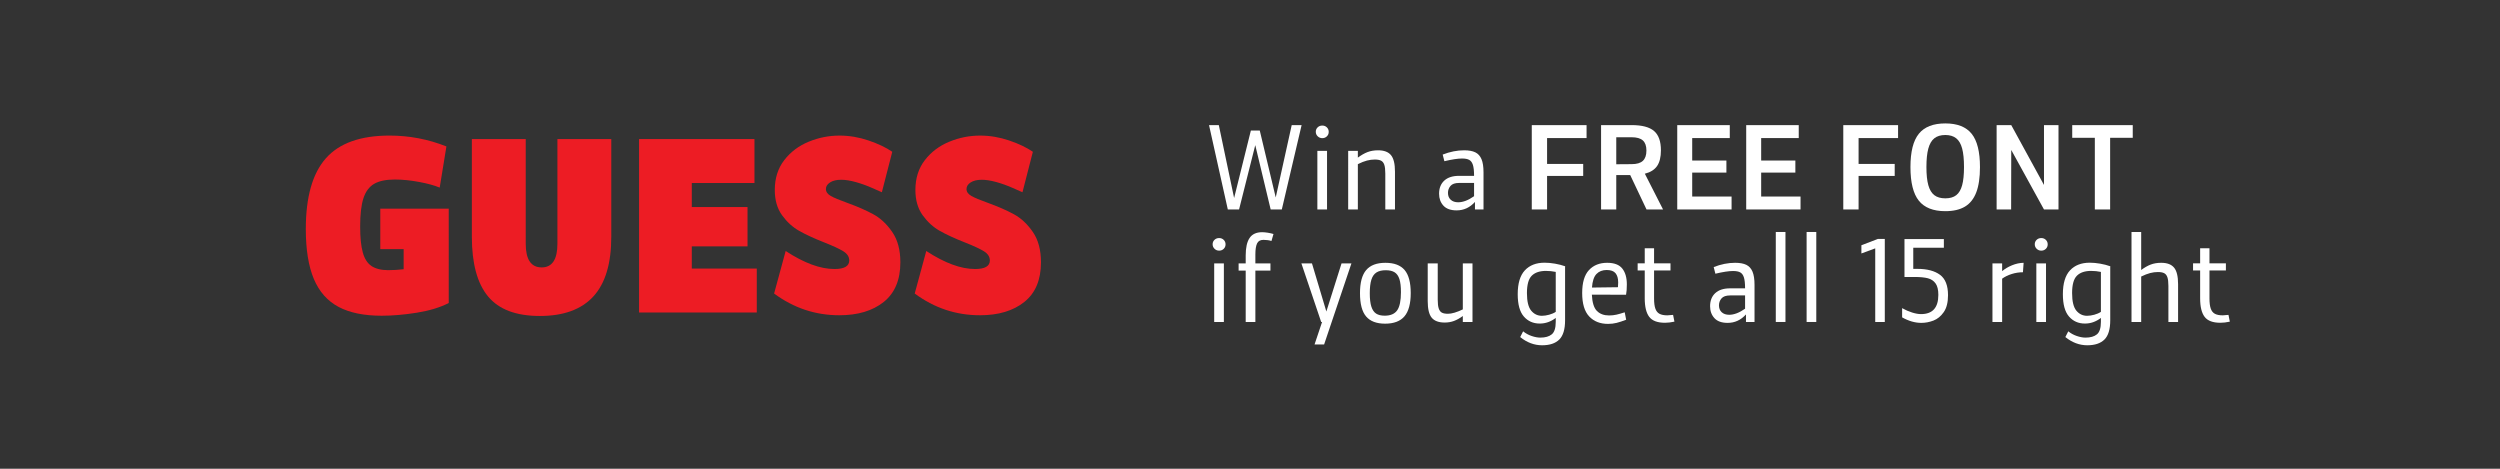 <?xml version="1.0" encoding="utf-8"?>
<!-- Generator: Adobe Illustrator 15.1.0, SVG Export Plug-In . SVG Version: 6.00 Build 0)  -->
<!DOCTYPE svg PUBLIC "-//W3C//DTD SVG 1.1//EN" "http://www.w3.org/Graphics/SVG/1.1/DTD/svg11.dtd">
<svg version="1.1" id="Abre" xmlns="http://www.w3.org/2000/svg" xmlns:xlink="http://www.w3.org/1999/xlink" x="0px" y="0px"
	 width="800px" height="150px" viewBox="0 0 800 150" enable-background="new 0 0 800 150" xml:space="preserve">
<rect x="0" y="0" width="800" height="150" fill="#333333" stroke="none"/>
<g>
	<path fill="#ED1C24" d="M143.598,96.964c-2.812,1.435-6.229,2.47-10.248,3.108c-4.021,0.641-7.762,0.961-11.211,0.961
		c-5.676,0-10.287-0.949-13.842-2.85c-3.551-1.897-6.178-4.888-7.881-8.953c-1.701-4.069-2.556-9.387-2.556-15.948
		c0-10.261,2.146-17.81,6.438-22.646c4.291-4.834,11.074-7.252,20.352-7.252c6.312,0,12.384,1.159,18.203,3.479l-2.146,13.172
		c-1.627-0.689-3.82-1.295-6.586-1.812c-2.765-0.52-5.354-0.775-7.771-0.775c-2.858,0-5.082,0.47-6.66,1.406
		c-1.578,0.938-2.713,2.479-3.401,4.625c-0.689,2.146-1.035,5.143-1.035,8.988c0,3.553,0.283,6.34,0.854,8.361
		c0.564,2.022,1.504,3.467,2.812,4.327c1.309,0.863,3.097,1.297,5.365,1.297c1.479,0,3.106-0.1,4.885-0.297v-6.438h-7.478v-12.95
		h21.904L143.598,96.964L143.598,96.964z"/>
	<path fill="#ED1C24" d="M156.178,94.857c-3.453-4.168-5.182-10.521-5.182-19.06v-31.3h17.239V78.02
		c0,5.029,1.701,7.549,5.104,7.549c3.354,0,5.033-2.52,5.033-7.549V44.498h17.237v31.303c0,8.535-1.909,14.889-5.731,19.057
		c-3.822,4.17-9.531,6.254-17.131,6.254C165.155,101.111,159.629,99.027,156.178,94.857z"/>
	<path fill="#ED1C24" d="M242.166,85.941V100H204.5V44.5h36.926v14.062h-20.055v7.693h17.834v12.58h-17.834v7.104h20.795V85.941z"/>
	<path fill="#ED1C24" d="M251.414,80.316c5.871,3.849,11.071,5.771,15.612,5.771c3.156,0,4.734-0.911,4.734-2.737
		c0-1.185-0.643-2.17-1.926-2.959c-1.281-0.787-3.308-1.728-6.064-2.812c-3.258-1.282-5.936-2.517-8.026-3.7
		c-2.101-1.184-3.925-2.85-5.479-4.994c-1.557-2.146-2.332-4.848-2.332-8.104c0-3.75,1.012-6.932,3.035-9.547
		c2.021-2.613,4.625-4.574,7.807-5.885c3.185-1.307,6.478-1.961,9.879-1.961c3.107,0,6.191,0.521,9.25,1.557
		c3.062,1.035,5.603,2.244,7.623,3.625l-3.33,12.949c-0.346-0.146-1.383-0.604-3.106-1.367c-1.729-0.766-3.479-1.396-5.254-1.891
		c-1.773-0.49-3.33-0.736-4.662-0.736c-1.479,0-2.664,0.283-3.551,0.851c-0.892,0.567-1.332,1.271-1.332,2.108
		c0,0.889,0.52,1.629,1.553,2.221c1.037,0.592,2.738,1.309,5.107,2.146c3.401,1.232,6.252,2.479,8.547,3.735
		c2.293,1.259,4.303,3.146,6.028,5.661c1.728,2.517,2.593,5.748,2.593,9.692c0,5.625-1.777,9.854-5.328,12.688
		c-3.556,2.841-8.289,4.255-14.209,4.255c-7.646,0-14.604-2.314-20.867-6.953L251.414,80.316z"/>
	<path fill="#ED1C24" d="M296.406,80.316c5.869,3.849,11.074,5.771,15.613,5.771c3.156,0,4.734-0.911,4.734-2.737
		c0-1.185-0.646-2.17-1.924-2.959c-1.283-0.787-3.31-1.728-6.066-2.812c-3.257-1.282-5.936-2.517-8.029-3.7
		c-2.098-1.184-3.922-2.85-5.478-4.994c-1.554-2.146-2.329-4.848-2.329-8.104c0-3.75,1.01-6.932,3.031-9.547
		c2.021-2.613,4.625-4.574,7.811-5.885c3.185-1.307,6.478-1.961,9.879-1.961c3.106,0,6.188,0.521,9.25,1.557
		c3.06,1.035,5.601,2.244,7.621,3.625l-3.33,12.949c-0.347-0.146-1.381-0.604-3.104-1.367c-1.729-0.768-3.479-1.396-5.254-1.891
		c-1.777-0.49-3.33-0.736-4.662-0.736c-1.479,0-2.664,0.283-3.556,0.851c-0.887,0.567-1.332,1.271-1.332,2.108
		c0,0.889,0.521,1.629,1.558,2.221c1.035,0.592,2.737,1.309,5.104,2.146c3.404,1.232,6.254,2.479,8.547,3.735
		c2.298,1.259,4.308,3.146,6.031,5.661c1.729,2.517,2.59,5.748,2.59,9.692c0,5.625-1.772,9.854-5.328,12.688
		c-3.551,2.841-8.284,4.255-14.205,4.255c-7.647,0-14.604-2.314-20.868-6.953L296.406,80.316z"/>
</g>
<g>
	<g>
		<path fill="#FFFFFF" d="M416.515,40.034l-6.336,27h-3.563l-4.933-20.592l-5.184,20.592h-3.6l-6.012-27h3.132l4.896,23.328
			l5.364-21.601h2.844l5.111,21.421l5.112-23.148H416.515z"/>
		<path fill="#FFFFFF" d="M421.662,43.616c-0.408-0.396-0.611-0.882-0.611-1.458c0-0.552,0.197-1.02,0.594-1.404
			c0.396-0.384,0.895-0.576,1.494-0.576c0.576,0,1.062,0.192,1.458,0.576c0.396,0.385,0.594,0.864,0.594,1.44
			s-0.198,1.057-0.594,1.439c-0.396,0.385-0.882,0.576-1.458,0.576S422.071,44.011,421.662,43.616z M421.555,48.278h3.096v18.756
			h-3.096V48.278z"/>
		<path fill="#FFFFFF" d="M445.116,49.646c0.852,1.032,1.278,2.796,1.278,5.292v12.096h-3.097v-11.52
			c0-1.225-0.108-2.154-0.323-2.79c-0.217-0.636-0.564-1.074-1.045-1.314c-0.48-0.239-1.14-0.36-1.979-0.36
			c-0.816,0-1.65,0.108-2.502,0.324c-0.853,0.216-1.831,0.601-2.935,1.152v14.508h-3.096V48.278h3.096v2.16
			c1.104-0.816,2.148-1.41,3.133-1.782c0.983-0.372,2.1-0.558,3.348-0.558C442.89,48.098,444.264,48.614,445.116,49.646z"/>
		<path fill="#FFFFFF" d="M472.098,48.746c0.887,0.432,1.548,1.158,1.98,2.178c0.432,1.021,0.647,2.431,0.647,4.23v11.88h-2.736
			v-2.412c-1.632,1.8-3.588,2.7-5.868,2.7c-1.896,0-3.307-0.504-4.229-1.512c-0.925-1.009-1.386-2.28-1.386-3.816
			c0-1.775,0.551-3.174,1.656-4.194c1.104-1.02,2.688-1.529,4.752-1.529h4.787c0-1.561-0.125-2.73-0.378-3.511
			c-0.252-0.779-0.647-1.313-1.188-1.602c-0.539-0.288-1.301-0.432-2.285-0.432c-1.345,0-3.229,0.288-5.652,0.863l-0.539-2.124
			c2.326-0.911,4.619-1.367,6.875-1.367C470.022,48.098,471.209,48.314,472.098,48.746z M471.701,62.786v-4.248h-4.752
			c-1.32,0-2.25,0.318-2.789,0.954c-0.541,0.636-0.811,1.374-0.811,2.214c0,0.937,0.293,1.674,0.882,2.214
			c0.588,0.54,1.386,0.811,2.394,0.811C468.161,64.73,469.854,64.082,471.701,62.786z"/>
		<path fill="#FFFFFF" d="M495.065,44.173v8.28h11.557v3.853h-11.557v10.728h-4.896v-27h17.532v4.14H495.065z"/>
		<path fill="#FFFFFF" d="M521.668,56.018h-4.463v11.016h-4.861v-27h9.793c3.312,0,5.699,0.63,7.164,1.89
			c1.463,1.261,2.195,3.318,2.195,6.175c0,2.159-0.408,3.834-1.224,5.021c-0.816,1.188-2.124,2.011-3.924,2.466l5.832,11.448h-5.292
			L521.668,56.018z M517.205,52.562l4.932-0.036c1.631,0,2.826-0.354,3.582-1.062c0.756-0.707,1.134-1.806,1.134-3.294
			c0-1.463-0.378-2.538-1.134-3.222s-1.951-1.026-3.582-1.026h-4.932V52.562z"/>
		<path fill="#FFFFFF" d="M554.105,62.894v4.14h-17.388v-27h16.812v4.14h-12.024v7.2h10.944v3.853h-10.944v7.668H554.105z"/>
		<path fill="#FFFFFF" d="M576.172,62.894v4.14h-17.388v-27h16.812v4.14h-12.023v7.2h10.943v3.853h-10.943v7.668H576.172z"/>
		<path fill="#FFFFFF" d="M594.748,44.173v8.28h11.557v3.853h-11.557v10.728h-4.896v-27h17.533v4.14H594.748z"/>
		<path fill="#FFFFFF" d="M614.026,64.226c-1.788-2.232-2.682-5.82-2.682-10.765c0-4.896,0.894-8.447,2.682-10.655
			c1.787-2.208,4.613-3.312,8.479-3.312c3.84,0,6.647,1.104,8.424,3.312c1.775,2.208,2.664,5.76,2.664,10.655
			c0,3.337-0.396,6.036-1.188,8.101s-1.997,3.582-3.618,4.554c-1.619,0.972-3.714,1.458-6.281,1.458
			C618.639,67.574,615.813,66.458,614.026,64.226z M625.996,62.461c0.863-0.671,1.494-1.733,1.89-3.186s0.594-3.39,0.594-5.814
			c0-2.472-0.198-4.451-0.594-5.939s-1.032-2.58-1.908-3.276c-0.876-0.695-2.034-1.044-3.474-1.044c-1.465,0-2.635,0.349-3.51,1.044
			c-0.877,0.696-1.519,1.788-1.927,3.276s-0.612,3.468-0.612,5.939c0,2.425,0.204,4.362,0.612,5.814s1.05,2.515,1.927,3.186
			c0.875,0.673,2.045,1.008,3.51,1.008C623.967,63.469,625.131,63.134,625.996,62.461z"/>
		<path fill="#FFFFFF" d="M658.719,40.034v27h-4.644L643.6,47.99l-0.037,19.044h-4.644v-27h4.681l10.476,19.152V40.034H658.719z"/>
		<path fill="#FFFFFF" d="M682.479,44.102h-7.236v22.932h-4.896V44.102h-7.235v-4.068h19.367V44.102z"/>
		<path fill="#FFFFFF" d="M388.651,79.615c-0.408-0.396-0.612-0.881-0.612-1.457c0-0.553,0.198-1.02,0.594-1.404
			s0.894-0.576,1.494-0.576c0.576,0,1.062,0.191,1.458,0.576s0.594,0.863,0.594,1.439s-0.198,1.057-0.594,1.439
			c-0.396,0.385-0.882,0.576-1.458,0.576C389.551,80.209,389.059,80.012,388.651,79.615z M388.543,84.277h3.096v18.756h-3.096
			V84.277z"/>
		<path fill="#FFFFFF" d="M402.258,77.906c-0.359,0.768-0.539,1.943-0.539,3.527v2.844h4.824v2.305h-4.824v16.451h-3.096V86.582
			h-2.268v-2.305h2.268v-2.52c0-2.496,0.414-4.361,1.242-5.598c0.828-1.236,2.165-1.854,4.015-1.854
			c0.527,0,1.127,0.054,1.799,0.161c0.672,0.108,1.284,0.247,1.836,0.414l-0.647,2.232c-0.744-0.238-1.597-0.359-2.556-0.359
			C403.303,76.754,402.618,77.139,402.258,77.906z"/>
		<path fill="#FFFFFF" d="M432.463,84.277l-8.748,25.957h-3.061l2.412-7.201h-0.288l-6.336-18.756h3.384l4.607,15.408l4.861-15.408
			H432.463z"/>
		<path fill="#FFFFFF" d="M437.16,101.27c-1.309-1.535-1.963-4.02-1.963-7.451c0-3.385,0.66-5.852,1.98-7.398
			c1.32-1.549,3.372-2.322,6.156-2.322c2.783,0,4.83,0.768,6.139,2.305c1.307,1.535,1.961,3.996,1.961,7.379
			c0,3.385-0.666,5.863-1.998,7.434c-1.332,1.572-3.401,2.359-6.209,2.359C440.49,103.574,438.468,102.807,437.16,101.27z
			 M447.096,99.309c0.805-1.141,1.206-3.078,1.206-5.814c0-1.775-0.161-3.168-0.485-4.176s-0.834-1.734-1.53-2.178
			c-0.696-0.445-1.645-0.666-2.845-0.666c-1.248,0-2.244,0.24-2.987,0.719c-0.744,0.48-1.284,1.254-1.62,2.322
			s-0.504,2.514-0.504,4.338c0,1.801,0.168,3.223,0.504,4.266c0.336,1.045,0.846,1.789,1.529,2.232
			c0.685,0.445,1.603,0.666,2.755,0.666C444.966,101.018,446.291,100.447,447.096,99.309z"/>
		<path fill="#FFFFFF" d="M471.198,84.277v18.756h-3.096v-1.908c-0.984,0.721-1.933,1.248-2.844,1.584
			c-0.912,0.336-1.896,0.504-2.953,0.504c-1.92,0-3.306-0.516-4.157-1.547c-0.853-1.031-1.278-2.797-1.278-5.293V84.277h3.204
			v11.629c0,1.223,0.108,2.16,0.324,2.807c0.216,0.648,0.552,1.094,1.008,1.332c0.456,0.24,1.104,0.361,1.944,0.361
			c1.224,0,2.808-0.469,4.752-1.404V84.277H471.198z"/>
		<path fill="#FFFFFF" d="M500.825,85.395v17.1c0,2.879-0.618,4.932-1.854,6.156c-1.236,1.223-3.066,1.836-5.49,1.836
			c-2.52,0-4.859-0.877-7.02-2.629l0.936-1.836c0.793,0.648,1.698,1.146,2.719,1.494c1.02,0.348,1.949,0.521,2.79,0.521
			c1.584,0,2.802-0.348,3.653-1.043c0.852-0.697,1.279-2.029,1.279-3.996v-1.26c-1.561,1.199-3.265,1.799-5.113,1.799
			c-2.088,0-3.785-0.75-5.094-2.25s-1.962-3.881-1.962-7.145c0-3.457,0.762-6,2.286-7.633c1.523-1.633,3.63-2.447,6.318-2.447
			c1.031,0,2.136,0.102,3.312,0.305c1.176,0.205,2.269,0.486,3.276,0.846L500.825,85.395z M495.731,100.711
			c0.828-0.227,1.531-0.533,2.107-0.918V87.014c-1.009-0.217-2.053-0.324-3.133-0.324c-1.992,0-3.504,0.51-4.536,1.529
			c-1.032,1.021-1.548,2.875-1.548,5.562c0,2.664,0.455,4.543,1.368,5.635c0.911,1.092,2.052,1.637,3.42,1.637
			C494.129,101.053,494.904,100.939,495.731,100.711z"/>
		<path fill="#FFFFFF" d="M517.26,100.693c0.73-0.168,1.613-0.42,2.646-0.756l0.468,2.377c-1.176,0.455-2.195,0.791-3.061,1.008
			c-0.863,0.215-1.775,0.324-2.735,0.324c-2.521,0-4.53-0.793-6.03-2.377s-2.25-4.08-2.25-7.488c0-3.359,0.727-5.814,2.178-7.361
			c1.452-1.549,3.391-2.322,5.814-2.322c2.256,0,3.87,0.611,4.842,1.836c0.973,1.225,1.459,2.916,1.459,5.076
			c0,1.344-0.085,2.447-0.253,3.312l-10.944-0.037c0.12,2.521,0.66,4.262,1.621,5.221c0.959,0.961,2.255,1.439,3.887,1.439
			C515.74,100.945,516.528,100.861,517.26,100.693z M510.869,87.68c-0.816,0.852-1.296,2.299-1.439,4.338l8.315-0.107
			c0.048-0.625,0.071-1.141,0.071-1.549c0-1.271-0.281-2.25-0.846-2.934s-1.506-1.025-2.826-1.025
			C512.778,86.402,511.685,86.828,510.869,87.68z"/>
		<path fill="#FFFFFF" d="M535.817,102.926c-1.104,0.24-2.111,0.359-3.023,0.359c-2.4,0-4.08-0.629-5.04-1.889
			c-0.96-1.262-1.44-3.234-1.44-5.922v-8.93h-2.268v-2.268h2.268v-4.824h2.988v4.824h5.256v2.268h-5.256v8.965
			c0,1.393,0.138,2.479,0.414,3.258c0.275,0.781,0.72,1.332,1.332,1.656c0.611,0.324,1.445,0.486,2.502,0.486
			c0.359,0,0.973-0.049,1.836-0.145L535.817,102.926z"/>
		<path fill="#FFFFFF" d="M558.821,84.746c0.888,0.432,1.549,1.158,1.98,2.178s0.648,2.43,0.648,4.23v11.879h-2.736v-2.412
			c-1.633,1.801-3.588,2.701-5.868,2.701c-1.896,0-3.307-0.504-4.229-1.512c-0.925-1.01-1.387-2.281-1.387-3.816
			c0-1.775,0.552-3.174,1.656-4.195c1.104-1.02,2.688-1.529,4.752-1.529h4.788c0-1.561-0.126-2.73-0.378-3.51
			s-0.648-1.314-1.188-1.602c-0.54-0.289-1.302-0.432-2.286-0.432c-1.344,0-3.229,0.287-5.652,0.863l-0.539-2.125
			c2.327-0.91,4.619-1.367,6.876-1.367C556.744,84.098,557.933,84.314,558.821,84.746z M558.425,98.785v-4.248h-4.752
			c-1.32,0-2.25,0.318-2.79,0.955c-0.54,0.635-0.811,1.373-0.811,2.213c0,0.938,0.294,1.674,0.883,2.215
			c0.588,0.539,1.386,0.811,2.394,0.811C554.885,100.73,556.576,100.082,558.425,98.785z"/>
		<path fill="#FFFFFF" d="M568.252,74.234h3.096v28.799h-3.096V74.234z"/>
		<path fill="#FFFFFF" d="M578.115,74.234h3.097v28.799h-3.097V74.234z"/>
		<path fill="#FFFFFF" d="M603.135,103.033h-3.06V79.49h-0.036l-4.393,1.619v-2.627l5.257-2.018h2.231V103.033z"/>
		<path fill="#FFFFFF" d="M620.793,87.932c1.715,1.26,2.574,3.438,2.574,6.533c0,2.305-0.457,4.111-1.369,5.418
			c-0.912,1.309-2.01,2.209-3.293,2.701c-1.285,0.492-2.574,0.738-3.871,0.738c-2.016,0-4.067-0.588-6.155-1.764v-2.953
			c1.056,0.6,2.124,1.068,3.204,1.404s2.027,0.504,2.844,0.504c3.695,0,5.544-2.053,5.544-6.156c0-1.607-0.294-2.826-0.882-3.654
			s-1.41-1.379-2.466-1.656c-1.057-0.275-2.472-0.414-4.248-0.414h-3.24V76.502h12.601v2.771h-9.793v6.768h1.369
			C616.683,86.041,619.076,86.672,620.793,87.932z"/>
		<path fill="#FFFFFF" d="M647.342,87.121c-1.223,0-2.424,0.188-3.6,0.559c-1.176,0.373-2.195,0.871-3.06,1.494v13.859h-3.097
			V84.277h3.097v2.484c0.888-0.744,1.944-1.367,3.168-1.871c1.224-0.506,2.46-0.77,3.708-0.793L647.342,87.121z"/>
		<path fill="#FFFFFF" d="M651.735,79.615c-0.408-0.396-0.611-0.881-0.611-1.457c0-0.553,0.197-1.02,0.594-1.404
			c0.396-0.385,0.894-0.576,1.494-0.576c0.575,0,1.062,0.191,1.457,0.576c0.396,0.385,0.594,0.863,0.594,1.439
			s-0.197,1.057-0.594,1.439c-0.396,0.385-0.882,0.576-1.457,0.576C652.635,80.209,652.143,80.012,651.735,79.615z M651.627,84.277
			h3.096v18.756h-3.096V84.277z"/>
		<path fill="#FFFFFF" d="M675.278,85.395v17.1c0,2.879-0.617,4.932-1.854,6.156c-1.236,1.223-3.066,1.836-5.49,1.836
			c-2.52,0-4.859-0.877-7.02-2.629l0.936-1.836c0.792,0.648,1.697,1.146,2.719,1.494c1.02,0.348,1.949,0.521,2.789,0.521
			c1.584,0,2.803-0.348,3.654-1.043c0.852-0.697,1.278-2.029,1.278-3.996v-1.26c-1.561,1.199-3.265,1.799-5.112,1.799
			c-2.088,0-3.786-0.75-5.094-2.25c-1.309-1.5-1.963-3.881-1.963-7.145c0-3.457,0.762-6,2.287-7.633
			c1.523-1.633,3.629-2.447,6.317-2.447c1.032,0,2.136,0.102,3.312,0.305c1.176,0.205,2.269,0.486,3.277,0.846L675.278,85.395z
			 M670.184,100.711c0.828-0.227,1.53-0.533,2.106-0.918V87.014c-1.009-0.217-2.052-0.324-3.132-0.324
			c-1.992,0-3.505,0.51-4.537,1.529c-1.031,1.021-1.547,2.875-1.547,5.562c0,2.664,0.455,4.543,1.367,5.635s2.053,1.637,3.42,1.637
			C668.582,101.053,669.356,100.939,670.184,100.711z"/>
		<path fill="#FFFFFF" d="M695.707,85.646c0.853,1.031,1.279,2.795,1.279,5.291v12.096h-3.097v-11.52
			c0-1.225-0.108-2.154-0.323-2.789c-0.217-0.637-0.564-1.074-1.045-1.314s-1.141-0.361-1.979-0.361
			c-0.816,0-1.645,0.109-2.484,0.324c-0.841,0.217-1.8,0.59-2.88,1.117v14.543h-3.096V74.234h3.096v12.168
			c1.056-0.793,2.076-1.375,3.061-1.746c0.983-0.373,2.1-0.559,3.348-0.559C693.482,84.098,694.856,84.613,695.707,85.646z"/>
		<path fill="#FFFFFF" d="M713.546,102.926c-1.104,0.24-2.112,0.359-3.024,0.359c-2.4,0-4.08-0.629-5.039-1.889
			c-0.961-1.262-1.44-3.234-1.44-5.922v-8.93h-2.269v-2.268h2.269v-4.824h2.987v4.824h5.256v2.268h-5.256v8.965
			c0,1.393,0.139,2.479,0.414,3.258c0.275,0.781,0.721,1.332,1.332,1.656c0.612,0.324,1.445,0.486,2.502,0.486
			c0.36,0,0.973-0.049,1.836-0.145L713.546,102.926z"/>
	</g>
</g>
</svg>
